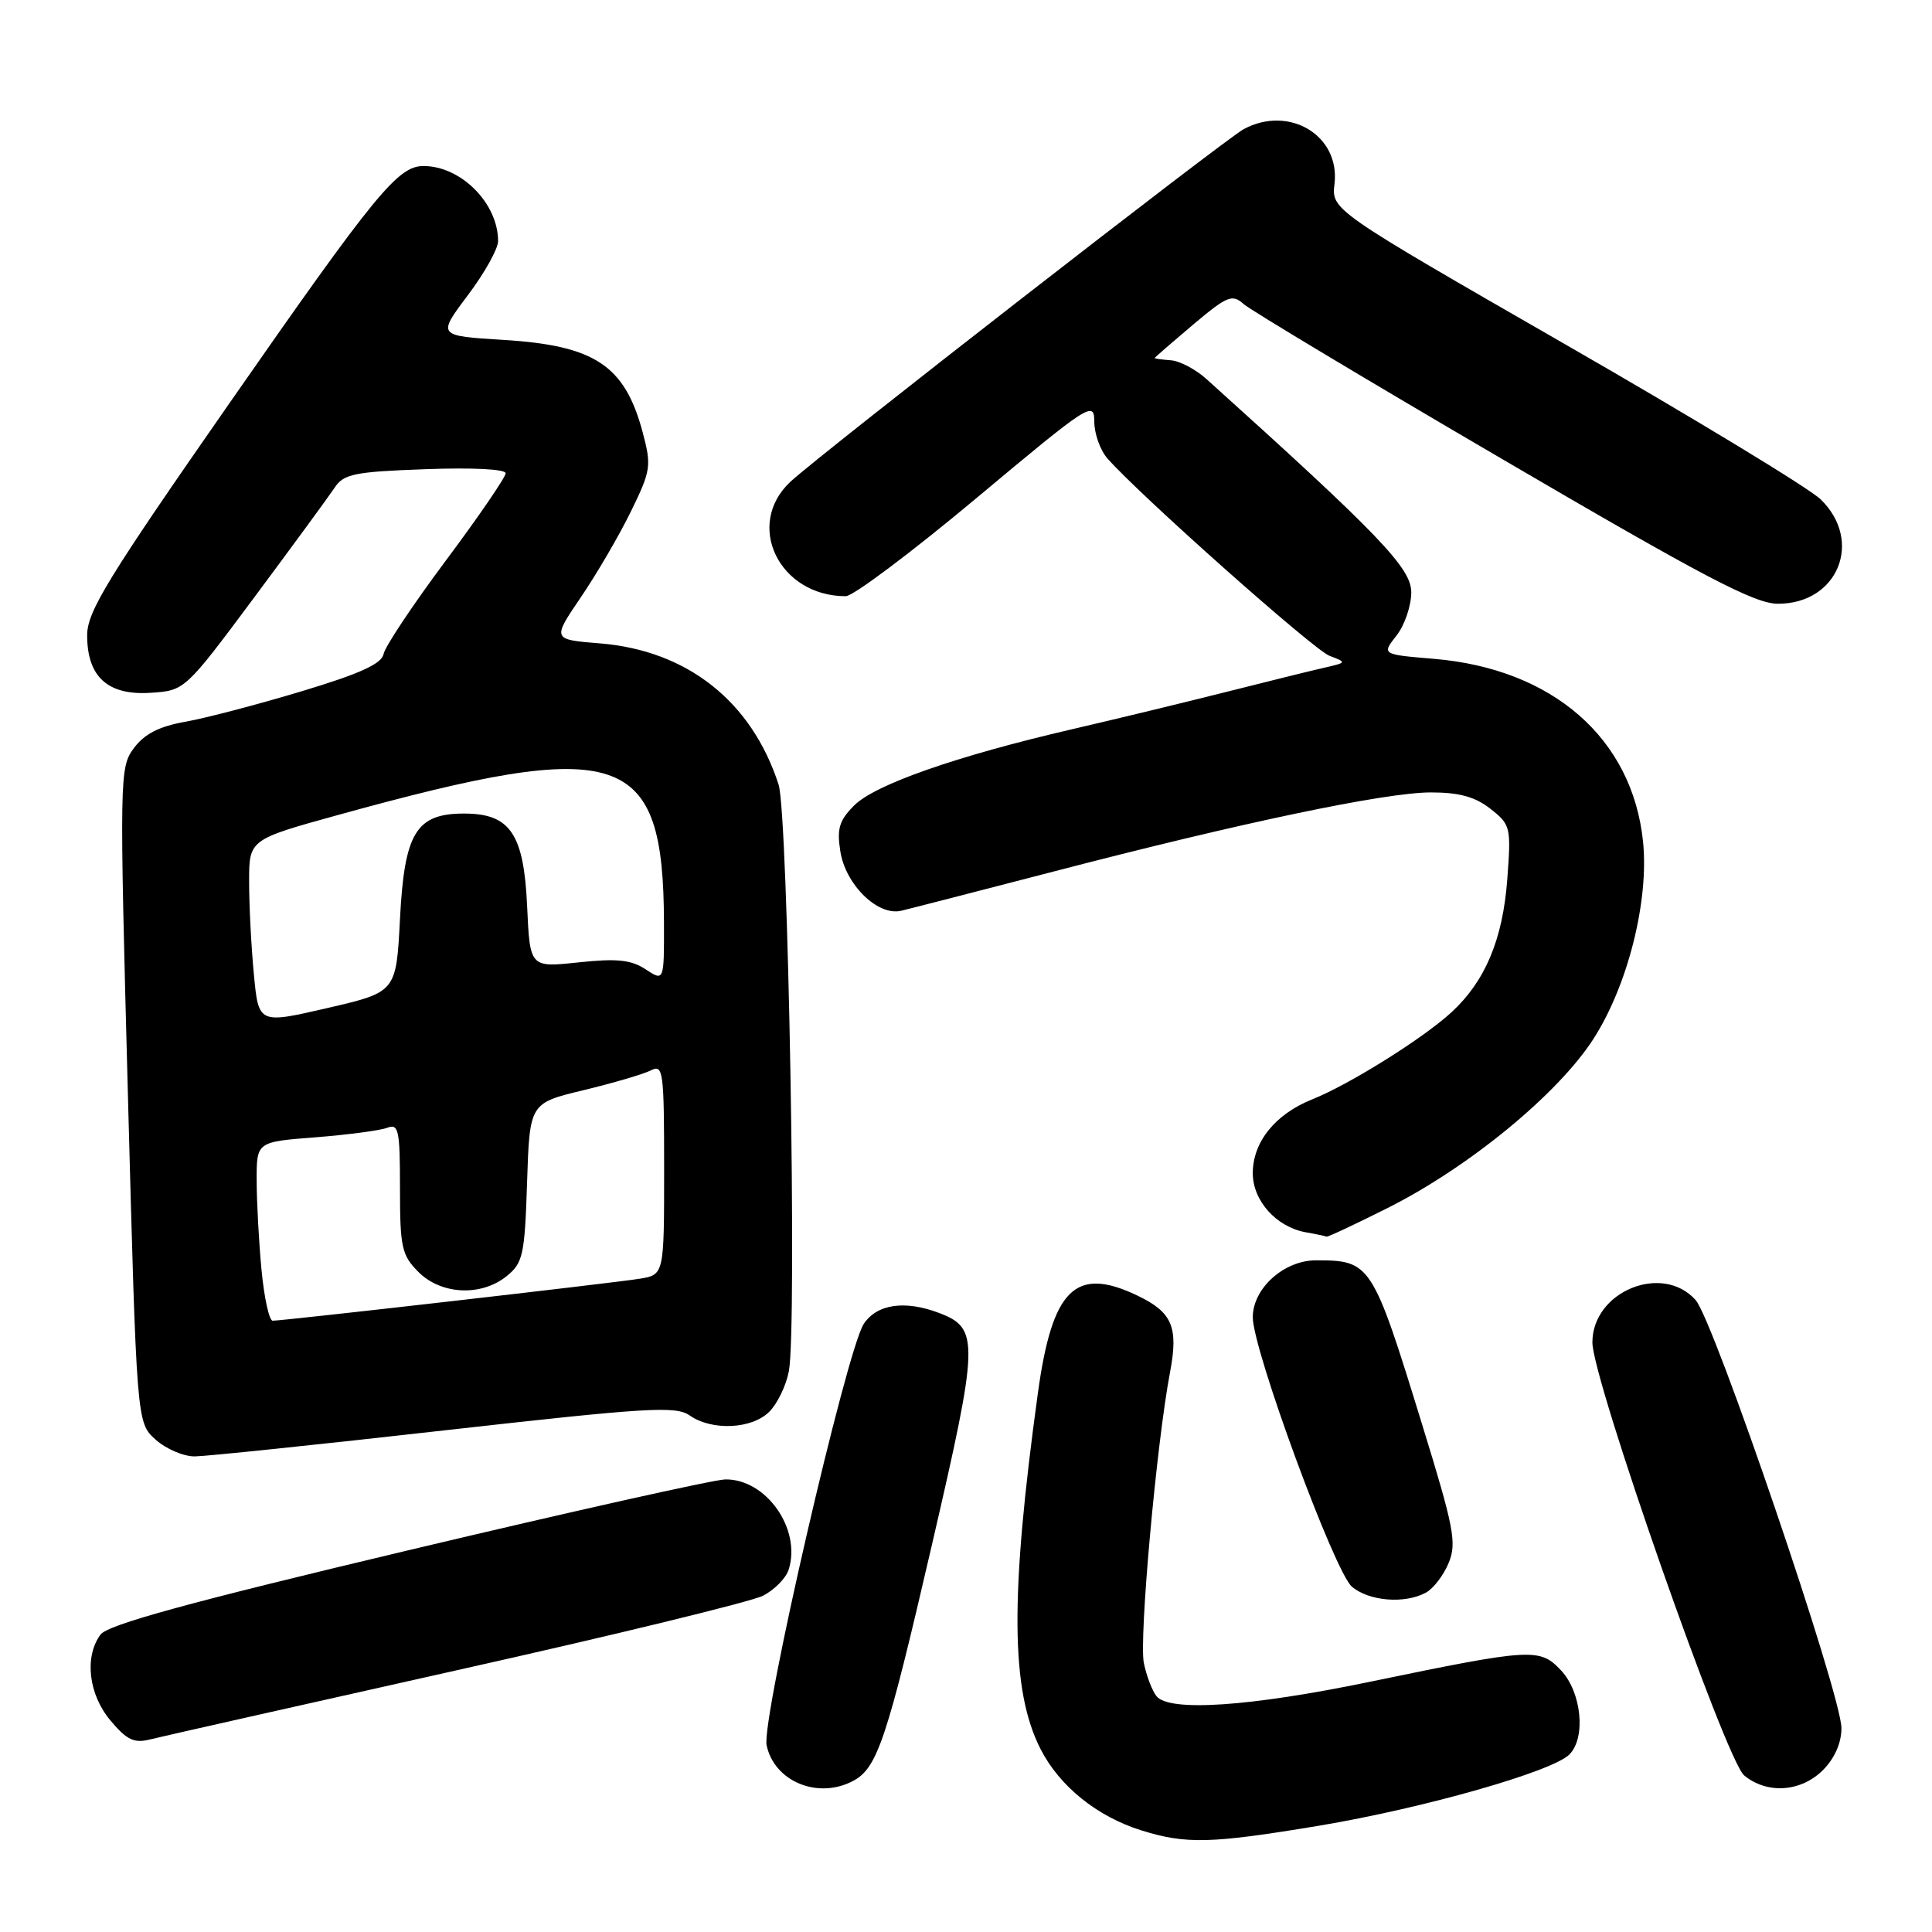 <?xml version="1.0" encoding="UTF-8" standalone="no"?>
<!DOCTYPE svg PUBLIC "-//W3C//DTD SVG 1.1//EN" "http://www.w3.org/Graphics/SVG/1.1/DTD/svg11.dtd" >
<svg xmlns="http://www.w3.org/2000/svg" xmlns:xlink="http://www.w3.org/1999/xlink" version="1.1" viewBox="0 0 256 256">
 <g >
 <path fill="currentColor"
d=" M 174.81 241.91 C 188.57 239.61 205.68 234.75 207.95 232.48 C 210.17 230.26 209.57 224.24 206.85 221.34 C 204.02 218.33 203.03 218.39 181.50 222.85 C 165.61 226.14 154.94 226.86 153.24 224.75 C 152.68 224.06 151.93 222.10 151.57 220.39 C 150.90 217.28 153.24 191.26 155.04 181.81 C 156.17 175.81 155.33 173.86 150.63 171.63 C 142.48 167.76 139.42 170.80 137.52 184.63 C 133.82 211.53 133.91 223.98 137.88 231.76 C 140.39 236.69 145.37 240.70 151.22 242.53 C 157.17 244.39 160.46 244.30 174.81 241.91 Z  M 113.06 235.97 C 116.26 234.26 117.51 230.51 123.49 204.67 C 129.73 177.73 129.78 176.01 124.45 173.98 C 119.90 172.25 116.19 172.79 114.45 175.43 C 112.16 178.93 100.87 227.87 101.58 231.25 C 102.59 236.07 108.40 238.46 113.06 235.97 Z  M 241.55 234.55 C 243.10 232.99 244.00 230.95 244.00 228.99 C 244.00 224.57 227.10 174.95 224.67 172.25 C 220.25 167.32 211.00 171.13 211.00 177.88 C 211.00 182.79 228.68 233.24 231.11 235.25 C 234.14 237.76 238.63 237.46 241.55 234.55 Z  M 60.43 221.34 C 81.30 216.68 99.60 212.22 101.11 211.44 C 102.62 210.66 104.15 209.11 104.50 207.99 C 106.21 202.63 101.54 195.97 96.12 196.03 C 94.68 196.04 75.75 200.27 54.06 205.43 C 24.92 212.36 14.27 215.28 13.31 216.60 C 11.15 219.55 11.73 224.53 14.65 227.99 C 16.80 230.56 17.78 231.02 19.90 230.48 C 21.33 230.12 39.57 226.01 60.43 221.34 Z  M 188.93 211.04 C 189.92 210.51 191.28 208.74 191.95 207.11 C 193.05 204.46 192.67 202.47 188.46 188.82 C 181.85 167.33 181.63 167.00 174.37 167.00 C 170.13 167.00 166.00 170.72 166.00 174.54 C 166.00 178.86 176.84 208.31 179.14 210.25 C 181.42 212.17 186.11 212.55 188.93 211.04 Z  M 58.90 189.53 C 85.79 186.50 89.55 186.27 91.38 187.55 C 94.33 189.62 99.63 189.37 101.94 187.06 C 103.01 185.99 104.18 183.57 104.53 181.68 C 105.63 175.84 104.43 107.89 103.17 103.97 C 99.60 92.93 91.05 86.18 79.47 85.25 C 73.16 84.74 73.16 84.74 76.98 79.12 C 79.08 76.03 82.07 70.91 83.61 67.75 C 86.26 62.32 86.34 61.74 85.15 57.25 C 82.78 48.41 78.81 45.78 66.72 45.04 C 57.95 44.50 57.95 44.50 61.97 39.15 C 64.19 36.21 66.00 32.97 66.00 31.95 C 66.00 26.94 61.09 22.00 56.11 22.00 C 52.72 22.00 49.76 25.62 30.35 53.50 C 14.28 76.58 11.55 81.03 11.55 84.17 C 11.54 89.68 14.28 92.17 19.95 91.80 C 24.50 91.50 24.50 91.50 33.74 79.09 C 38.82 72.26 43.59 65.75 44.34 64.62 C 45.54 62.80 46.96 62.51 56.35 62.17 C 62.60 61.94 67.00 62.16 67.00 62.71 C 67.00 63.23 63.44 68.43 59.09 74.26 C 54.73 80.10 51.02 85.67 50.83 86.65 C 50.58 87.96 47.70 89.27 39.99 91.59 C 34.22 93.33 27.29 95.15 24.59 95.63 C 21.08 96.25 19.14 97.25 17.74 99.13 C 15.84 101.69 15.82 102.75 16.95 145.13 C 18.11 188.50 18.11 188.50 20.61 190.75 C 21.99 191.99 24.32 192.99 25.81 192.98 C 27.29 192.97 42.18 191.42 58.90 189.53 Z  M 183.90 160.05 C 194.63 154.66 206.40 144.99 211.10 137.72 C 215.68 130.64 218.52 119.36 217.71 111.51 C 216.30 97.84 205.74 88.62 190.01 87.30 C 183.08 86.72 183.08 86.72 185.04 84.22 C 186.12 82.85 187.00 80.27 187.00 78.48 C 187.00 75.27 182.77 70.86 159.89 50.25 C 158.46 48.95 156.32 47.82 155.14 47.74 C 153.96 47.65 153.00 47.52 153.00 47.44 C 153.00 47.37 155.27 45.40 158.05 43.05 C 162.64 39.19 163.27 38.93 164.80 40.30 C 165.74 41.12 181.20 50.40 199.17 60.90 C 225.92 76.55 232.51 80.00 235.60 80.00 C 243.53 80.00 246.93 71.69 241.25 66.17 C 239.74 64.70 224.53 55.47 207.46 45.66 C 176.42 27.82 176.42 27.82 176.83 24.35 C 177.58 17.95 170.82 13.88 164.80 17.11 C 162.34 18.43 108.72 60.13 104.75 63.82 C 98.63 69.51 103.21 79.00 112.07 79.00 C 113.04 79.00 120.85 73.14 129.42 65.97 C 144.32 53.51 145.00 53.07 145.00 55.86 C 145.00 57.47 145.79 59.67 146.75 60.76 C 151.13 65.72 174.05 86.08 176.15 86.89 C 178.47 87.77 178.46 87.79 175.50 88.47 C 173.85 88.84 168.00 90.29 162.50 91.68 C 157.00 93.07 147.78 95.30 142.00 96.64 C 126.71 100.19 115.96 103.95 113.19 106.72 C 111.20 108.71 110.87 109.80 111.35 112.82 C 112.05 117.25 116.32 121.41 119.41 120.68 C 120.56 120.41 129.60 118.08 139.50 115.51 C 164.57 108.98 183.56 105.00 189.60 105.00 C 193.35 105.00 195.47 105.58 197.50 107.18 C 200.17 109.28 200.24 109.59 199.72 116.54 C 199.12 124.49 196.80 130.01 192.34 134.12 C 188.59 137.58 178.82 143.69 173.90 145.66 C 168.97 147.63 166.00 151.32 166.00 155.46 C 166.00 159.10 169.11 162.57 173.00 163.28 C 174.38 163.52 175.62 163.79 175.77 163.86 C 175.92 163.94 179.58 162.22 183.90 160.05 Z  M 34.65 168.25 C 34.30 164.54 34.01 159.20 34.01 156.40 C 34.00 151.30 34.00 151.30 41.80 150.70 C 46.08 150.36 50.36 149.80 51.30 149.44 C 52.82 148.85 53.00 149.70 53.00 157.44 C 53.00 165.29 53.23 166.32 55.45 168.55 C 58.48 171.57 63.77 171.81 67.14 169.09 C 69.30 167.34 69.53 166.30 69.84 156.68 C 70.18 146.17 70.18 146.17 77.34 144.45 C 81.28 143.50 85.29 142.32 86.25 141.83 C 87.88 140.99 88.00 141.92 88.00 154.92 C 88.00 168.91 88.00 168.91 84.75 169.44 C 81.32 170.00 37.59 175.00 36.13 175.00 C 35.67 175.00 35.00 171.96 34.65 168.25 Z  M 33.64 129.09 C 33.29 125.47 33.01 119.97 33.01 116.87 C 33.00 111.25 33.00 111.25 44.75 108.00 C 82.47 97.58 87.91 99.38 87.98 122.27 C 88.00 130.05 88.00 130.05 85.55 128.44 C 83.61 127.17 81.74 126.98 76.66 127.52 C 70.22 128.21 70.22 128.21 69.85 120.13 C 69.42 110.47 67.60 107.80 61.50 107.80 C 55.13 107.80 53.59 110.34 53.00 121.75 C 52.50 131.46 52.50 131.46 43.38 133.57 C 34.26 135.68 34.26 135.68 33.64 129.09 Z "/>
</g>
</svg>